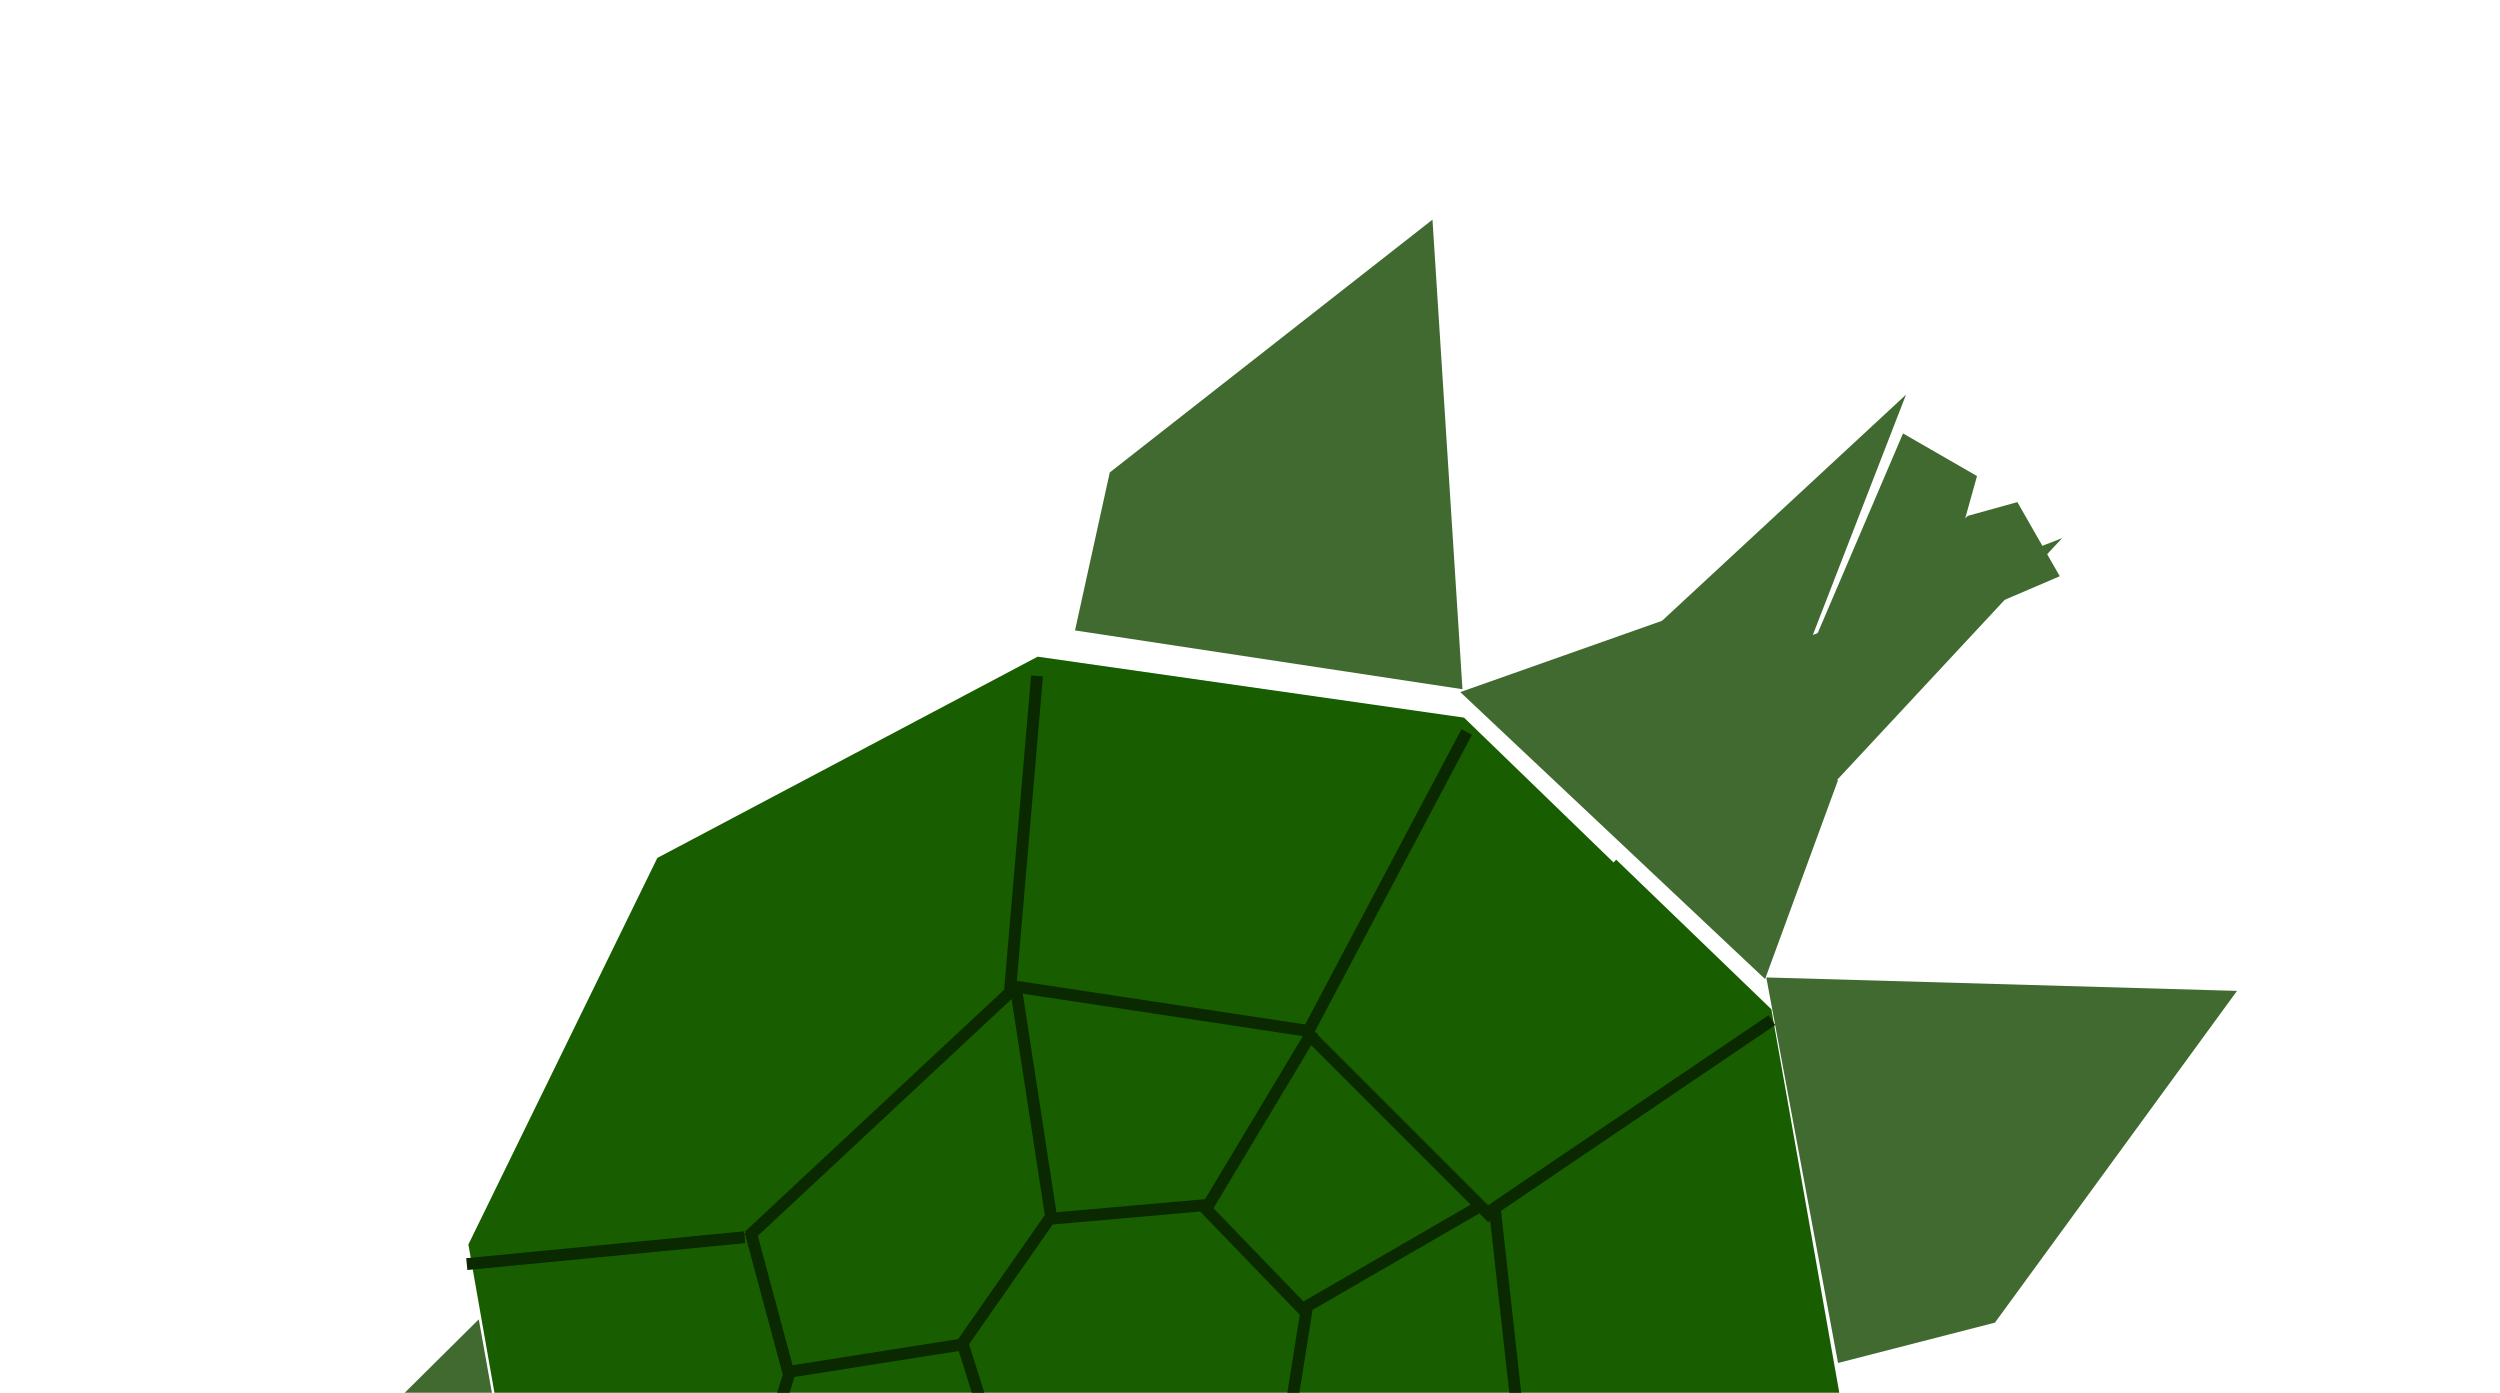 <svg width="210" height="117" viewBox="0 0 210 117" fill="none" xmlns="http://www.w3.org/2000/svg">
<g filter="url(#filter0_d_970_96)">
<path fill-rule="evenodd" clip-rule="evenodd" d="M173.22 48.201L152.968 69.96L144.601 64.017L138.345 56.32L160.105 36.152L152.276 56.342L173.22 48.201Z" fill="#406A2F"/>
</g>
<g filter="url(#filter1_d_970_96)">
<path d="M187.909 86.235L148.369 85.105L154.394 117.49L167.574 114.101L187.909 86.235Z" fill="#406A2F"/>
</g>
<g filter="url(#filter2_d_970_96)">
<path d="M120.328 21.451L122.847 60.895L90.301 55.956L93.221 42.684L120.328 21.451Z" fill="#406A2F"/>
</g>
<g filter="url(#filter3_d_970_96)">
<path d="M40.217 108.823L45.842 140.258L10.756 138.039L40.217 108.823Z" fill="#406A2F"/>
</g>
<g filter="url(#filter4_d_970_96)">
<path fill-rule="evenodd" clip-rule="evenodd" d="M173.021 48.404L169.458 42.176L165.287 43.334L165.076 43.545L166.069 39.989L159.854 36.408L150.631 57.991L150.63 57.992L150.63 57.991L150.63 57.992L150.631 57.991L173.021 48.404Z" fill="#406A2F"/>
</g>
<g filter="url(#filter5_d_970_96)">
<path d="M140.084 54.98L146.067 62.556L154.389 68.541L148.267 85.241L122.664 61.136L140.084 54.98Z" fill="#406A2F"/>
</g>
<g filter="url(#filter6_d_970_96)">
<path fill-rule="evenodd" clip-rule="evenodd" d="M155.11 120.427L148.794 84.777L135.762 72.213L135.537 72.445L122.978 60.281L87.162 55.161L55.216 72.066L39.344 104.538L45.607 140.174L58.611 152.768L58.689 152.687L71.455 164.994L107.312 170.004L139.265 152.98L155.11 120.427Z" fill="#185E00"/>
</g>
<g filter="url(#filter7_d_970_96)">
<line x1="123.203" y1="60.486" x2="109.646" y2="86.093" stroke="#0A2900"/>
<line x1="109.558" y1="85.505" x2="125.374" y2="101.321" stroke="#0A2900"/>
<line x1="109.883" y1="85.6" x2="85.029" y2="81.834" stroke="#0A2900"/>
<line x1="87.109" y1="55.776" x2="84.849" y2="82.136" stroke="#0A2900"/>
<line x1="62.921" y1="102.815" x2="85.515" y2="81.727" stroke="#0A2900"/>
<line x1="62.556" y1="102.926" x2="39.209" y2="105.185" stroke="#0A2900"/>
<path d="M63.041 102.444L66.273 114.478L62.287 127.297" stroke="#0A2900"/>
<line x1="125.492" y1="100.508" x2="148.84" y2="84.692" stroke="#0A2900"/>
<line x1="125.517" y1="100.113" x2="127.777" y2="120.448" stroke="#0A2900"/>
<path d="M101.006 100.25L109.713 109.274L107.742 121.658L96.552 128.091L84.586 123.705L80.85 111.831L88.149 101.383L101.006 100.25Z" stroke="#0A2900"/>
<line x1="109.707" y1="108.773" x2="124.016" y2="100.489" stroke="#0A2900"/>
<line x1="80.662" y1="111.96" x2="66.352" y2="114.219" stroke="#0A2900"/>
<line x1="88.375" y1="101.751" x2="85.362" y2="82.169" stroke="#0A2900"/>
<line x1="101.245" y1="100.664" x2="110.283" y2="85.601" stroke="#0A2900"/>
</g>
<defs>
<filter id="filter0_d_970_96" x="134.345" y="29.152" width="42.876" height="41.809" filterUnits="userSpaceOnUse" color-interpolation-filters="sRGB">
<feFlood flood-opacity="0" result="BackgroundImageFix"/>
<feColorMatrix in="SourceAlpha" type="matrix" values="0 0 0 0 0 0 0 0 0 0 0 0 0 0 0 0 0 0 127 0" result="hardAlpha"/>
<feOffset dy="-3"/>
<feGaussianBlur stdDeviation="2"/>
<feComposite in2="hardAlpha" operator="out"/>
<feColorMatrix type="matrix" values="0 0 0 0 0 0 0 0 0 0 0 0 0 0 0 0 0 0 0.5 0"/>
<feBlend mode="normal" in2="BackgroundImageFix" result="effect1_dropShadow_970_96"/>
<feBlend mode="normal" in="SourceGraphic" in2="effect1_dropShadow_970_96" result="shape"/>
</filter>
<filter id="filter1_d_970_96" x="144.369" y="78.105" width="47.54" height="40.385" filterUnits="userSpaceOnUse" color-interpolation-filters="sRGB">
<feFlood flood-opacity="0" result="BackgroundImageFix"/>
<feColorMatrix in="SourceAlpha" type="matrix" values="0 0 0 0 0 0 0 0 0 0 0 0 0 0 0 0 0 0 127 0" result="hardAlpha"/>
<feOffset dy="-3"/>
<feGaussianBlur stdDeviation="2"/>
<feComposite in2="hardAlpha" operator="out"/>
<feColorMatrix type="matrix" values="0 0 0 0 0 0 0 0 0 0 0 0 0 0 0 0 0 0 0.5 0"/>
<feBlend mode="normal" in2="BackgroundImageFix" result="effect1_dropShadow_970_96"/>
<feBlend mode="normal" in="SourceGraphic" in2="effect1_dropShadow_970_96" result="shape"/>
</filter>
<filter id="filter2_d_970_96" x="86.301" y="14.451" width="40.547" height="47.443" filterUnits="userSpaceOnUse" color-interpolation-filters="sRGB">
<feFlood flood-opacity="0" result="BackgroundImageFix"/>
<feColorMatrix in="SourceAlpha" type="matrix" values="0 0 0 0 0 0 0 0 0 0 0 0 0 0 0 0 0 0 127 0" result="hardAlpha"/>
<feOffset dy="-3"/>
<feGaussianBlur stdDeviation="2"/>
<feComposite in2="hardAlpha" operator="out"/>
<feColorMatrix type="matrix" values="0 0 0 0 0 0 0 0 0 0 0 0 0 0 0 0 0 0 0.5 0"/>
<feBlend mode="normal" in2="BackgroundImageFix" result="effect1_dropShadow_970_96"/>
<feBlend mode="normal" in="SourceGraphic" in2="effect1_dropShadow_970_96" result="shape"/>
</filter>
<filter id="filter3_d_970_96" x="6.757" y="106.823" width="43.085" height="39.434" filterUnits="userSpaceOnUse" color-interpolation-filters="sRGB">
<feFlood flood-opacity="0" result="BackgroundImageFix"/>
<feColorMatrix in="SourceAlpha" type="matrix" values="0 0 0 0 0 0 0 0 0 0 0 0 0 0 0 0 0 0 127 0" result="hardAlpha"/>
<feOffset dy="2"/>
<feGaussianBlur stdDeviation="2"/>
<feComposite in2="hardAlpha" operator="out"/>
<feColorMatrix type="matrix" values="0 0 0 0 0 0 0 0 0 0 0 0 0 0 0 0 0 0 0.5 0"/>
<feBlend mode="normal" in2="BackgroundImageFix" result="effect1_dropShadow_970_96"/>
<feBlend mode="normal" in="SourceGraphic" in2="effect1_dropShadow_970_96" result="shape"/>
</filter>
<filter id="filter4_d_970_96" x="146.63" y="32.408" width="30.392" height="29.584" filterUnits="userSpaceOnUse" color-interpolation-filters="sRGB">
<feFlood flood-opacity="0" result="BackgroundImageFix"/>
<feColorMatrix in="SourceAlpha" type="matrix" values="0 0 0 0 0 0 0 0 0 0 0 0 0 0 0 0 0 0 127 0" result="hardAlpha"/>
<feOffset/>
<feGaussianBlur stdDeviation="2"/>
<feComposite in2="hardAlpha" operator="out"/>
<feColorMatrix type="matrix" values="0 0 0 0 0 0 0 0 0 0 0 0 0 0 0 0 0 0 0.5 0"/>
<feBlend mode="normal" in2="BackgroundImageFix" result="effect1_dropShadow_970_96"/>
<feBlend mode="normal" in="SourceGraphic" in2="effect1_dropShadow_970_96" result="shape"/>
</filter>
<filter id="filter5_d_970_96" x="118.664" y="47.98" width="39.726" height="38.262" filterUnits="userSpaceOnUse" color-interpolation-filters="sRGB">
<feFlood flood-opacity="0" result="BackgroundImageFix"/>
<feColorMatrix in="SourceAlpha" type="matrix" values="0 0 0 0 0 0 0 0 0 0 0 0 0 0 0 0 0 0 127 0" result="hardAlpha"/>
<feOffset dy="-3"/>
<feGaussianBlur stdDeviation="2"/>
<feComposite in2="hardAlpha" operator="out"/>
<feColorMatrix type="matrix" values="0 0 0 0 0 0 0 0 0 0 0 0 0 0 0 0 0 0 0.5 0"/>
<feBlend mode="normal" in2="BackgroundImageFix" result="effect1_dropShadow_970_96"/>
<feBlend mode="normal" in="SourceGraphic" in2="effect1_dropShadow_970_96" result="shape"/>
</filter>
<filter id="filter6_d_970_96" x="33.344" y="49.161" width="127.766" height="126.843" filterUnits="userSpaceOnUse" color-interpolation-filters="sRGB">
<feFlood flood-opacity="0" result="BackgroundImageFix"/>
<feColorMatrix in="SourceAlpha" type="matrix" values="0 0 0 0 0 0 0 0 0 0 0 0 0 0 0 0 0 0 127 0" result="hardAlpha"/>
<feOffset/>
<feGaussianBlur stdDeviation="3"/>
<feComposite in2="hardAlpha" operator="out"/>
<feColorMatrix type="matrix" values="0 0 0 0 0 0 0 0 0 0 0 0 0 0 0 0 0 0 1 0"/>
<feBlend mode="normal" in2="BackgroundImageFix" result="effect1_dropShadow_970_96"/>
<feBlend mode="normal" in="SourceGraphic" in2="effect1_dropShadow_970_96" result="shape"/>
</filter>
<filter id="filter7_d_970_96" x="38.16" y="55.733" width="117.232" height="115.131" filterUnits="userSpaceOnUse" color-interpolation-filters="sRGB">
<feFlood flood-opacity="0" result="BackgroundImageFix"/>
<feColorMatrix in="SourceAlpha" type="matrix" values="0 0 0 0 0 0 0 0 0 0 0 0 0 0 0 0 0 0 127 0" result="hardAlpha"/>
<feOffset dy="1"/>
<feGaussianBlur stdDeviation="0.5"/>
<feComposite in2="hardAlpha" operator="out"/>
<feColorMatrix type="matrix" values="0 0 0 0 0 0 0 0 0 0 0 0 0 0 0 0 0 0 0.59 0"/>
<feBlend mode="normal" in2="BackgroundImageFix" result="effect1_dropShadow_970_96"/>
<feBlend mode="normal" in="SourceGraphic" in2="effect1_dropShadow_970_96" result="shape"/>
</filter>
</defs>
</svg>
